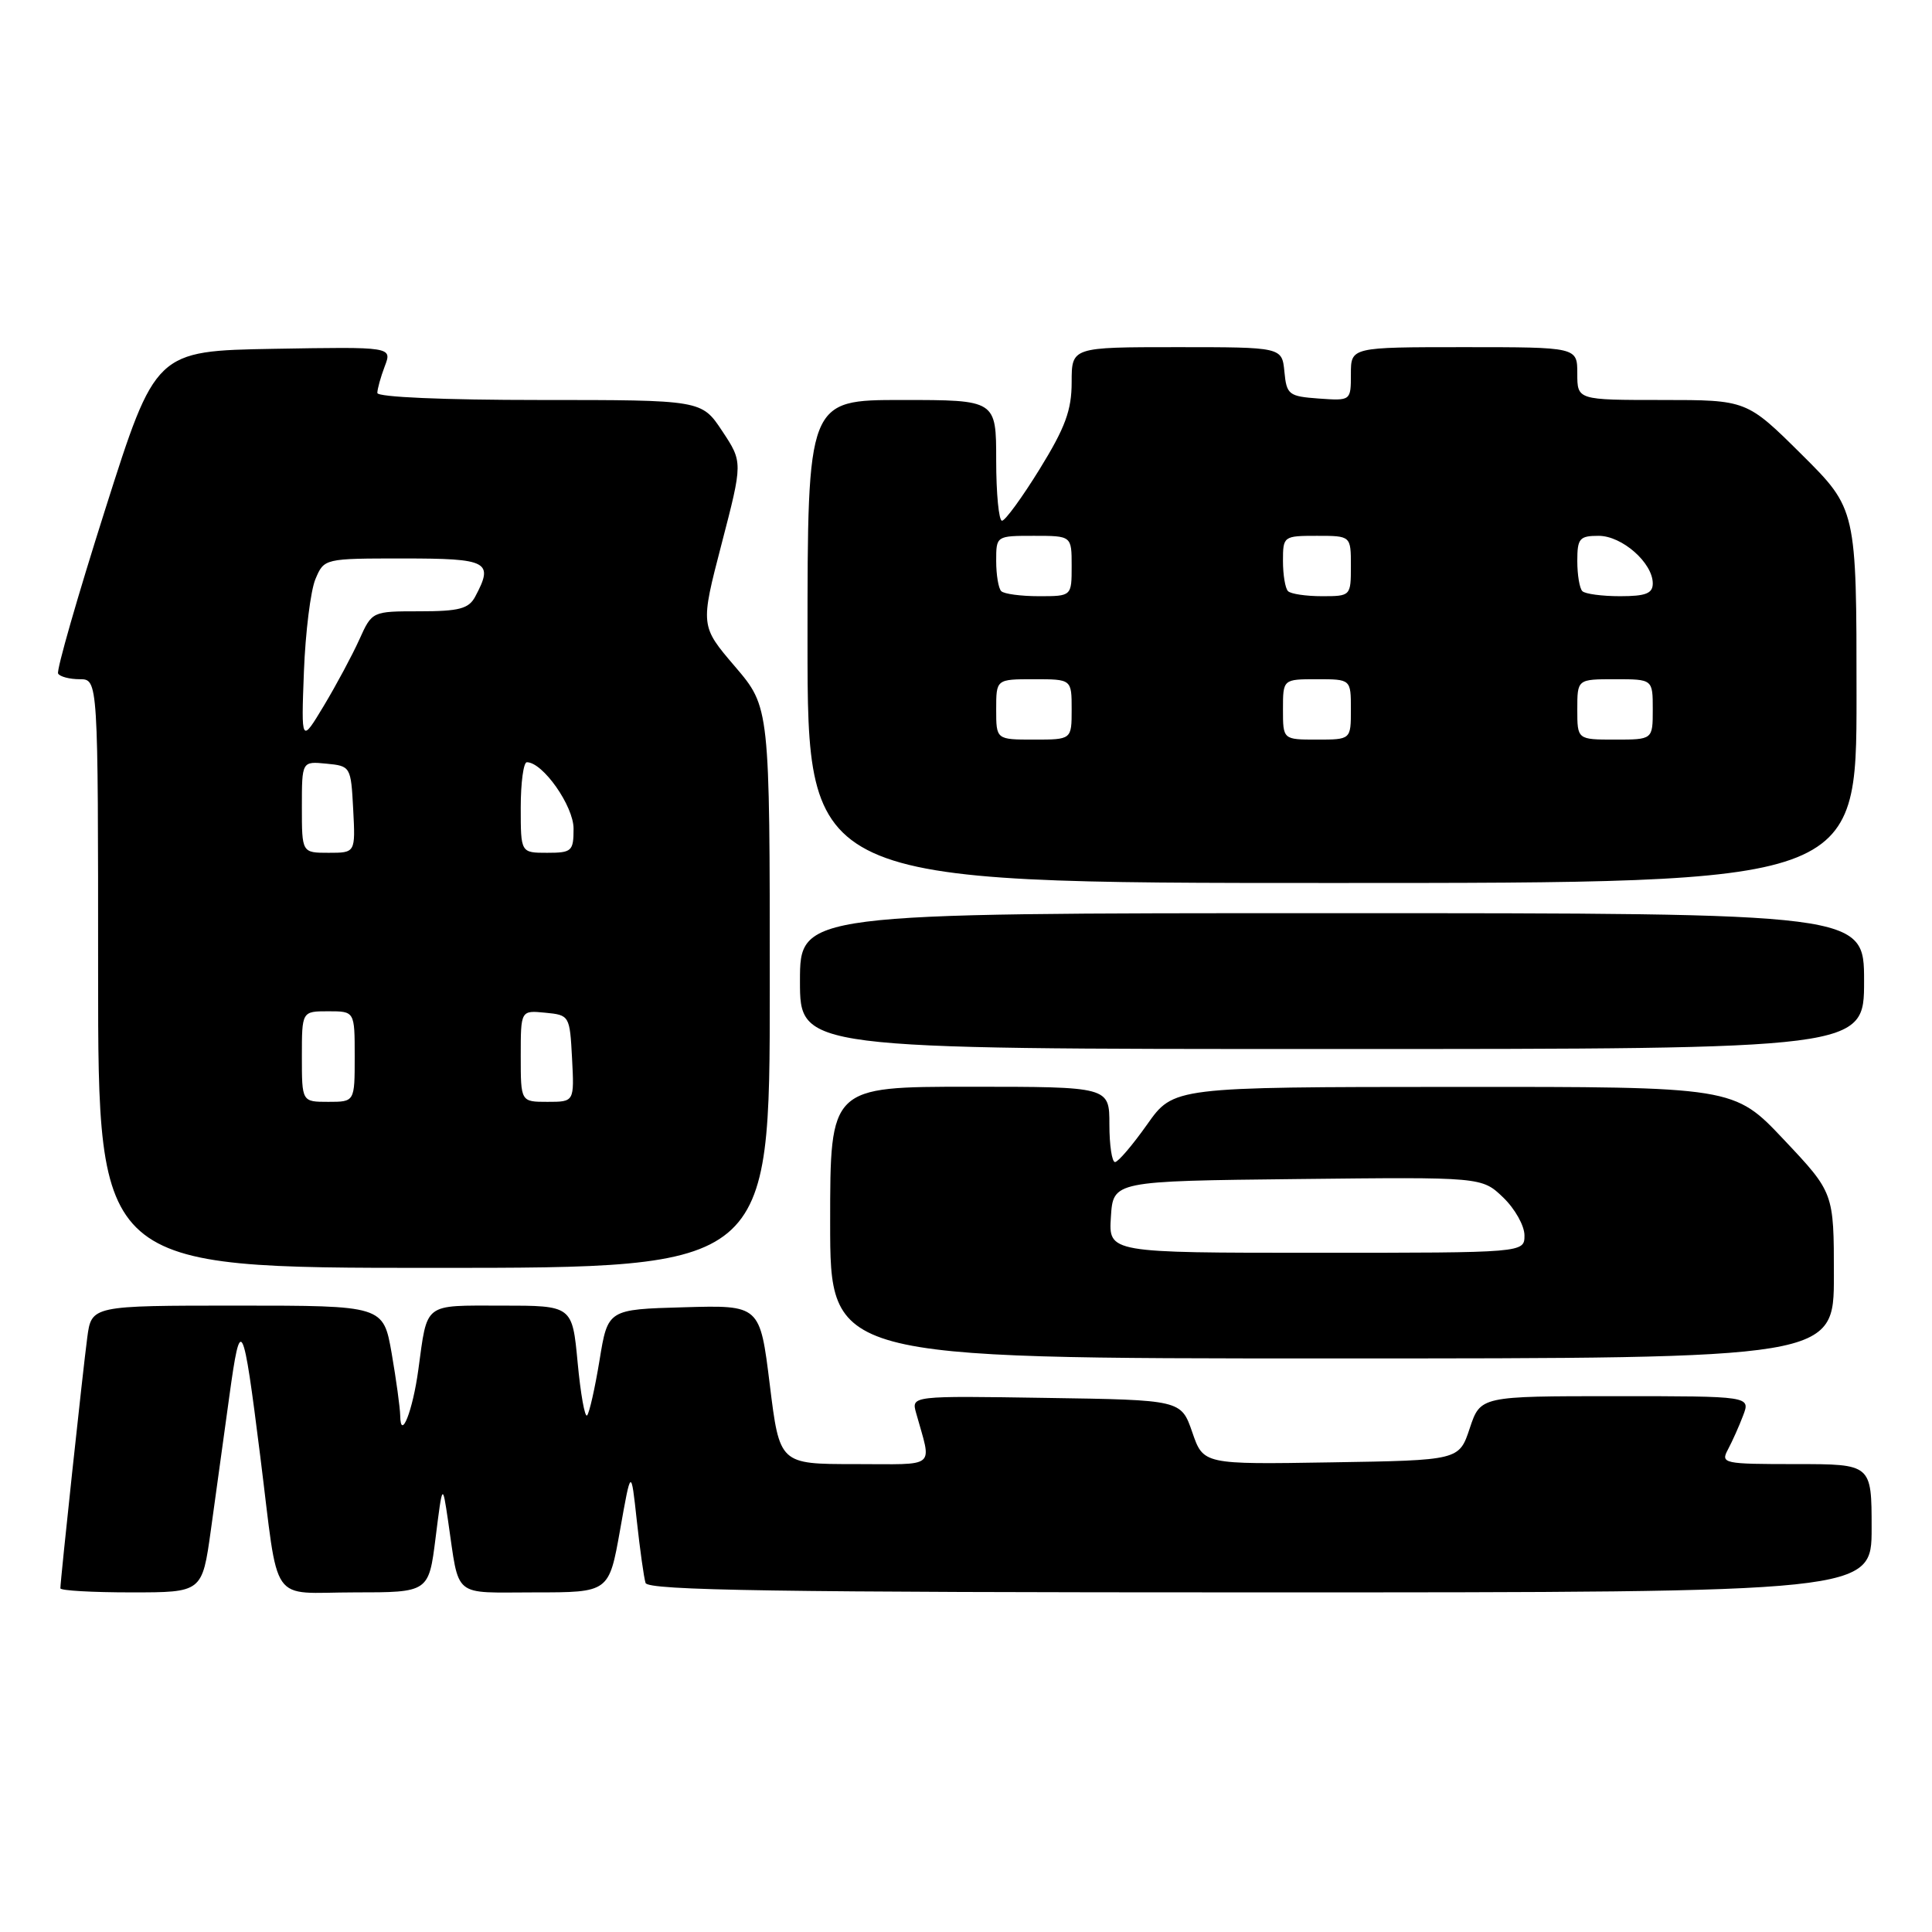 <?xml version="1.0" encoding="UTF-8" standalone="no"?>
<!DOCTYPE svg PUBLIC "-//W3C//DTD SVG 1.1//EN" "http://www.w3.org/Graphics/SVG/1.1/DTD/svg11.dtd" >
<svg xmlns="http://www.w3.org/2000/svg" xmlns:xlink="http://www.w3.org/1999/xlink" version="1.1" viewBox="0 0 256 256">
 <g >
 <path fill="currentColor"
d=" M 27.94 202.75 C 28.56 198.21 29.67 190.22 30.39 185.00 C 31.89 174.09 32.19 174.66 34.49 193.00 C 37.02 213.14 35.53 211.00 46.98 211.00 C 56.81 211.00 56.81 211.00 57.72 203.75 C 58.63 196.50 58.63 196.50 59.37 201.50 C 60.91 211.92 59.80 211.00 70.87 211.00 C 80.69 211.00 80.69 211.00 82.16 202.75 C 83.62 194.50 83.62 194.50 84.38 201.50 C 84.80 205.35 85.32 209.06 85.54 209.75 C 85.85 210.74 103.02 211.00 166.97 211.00 C 248.00 211.00 248.00 211.00 248.00 202.50 C 248.00 194.00 248.00 194.00 237.96 194.00 C 228.36 194.00 227.97 193.92 228.96 192.07 C 229.53 191.00 230.44 188.98 230.97 187.57 C 231.95 185.00 231.95 185.00 214.06 185.00 C 196.17 185.00 196.17 185.00 194.75 189.25 C 193.34 193.50 193.34 193.50 176.39 193.77 C 159.45 194.05 159.45 194.05 157.98 189.77 C 156.50 185.50 156.50 185.50 138.63 185.23 C 120.75 184.95 120.75 184.95 121.39 187.23 C 123.47 194.73 124.34 194.00 113.26 194.00 C 103.30 194.00 103.30 194.00 102.00 183.47 C 100.70 172.93 100.70 172.93 90.62 173.22 C 80.54 173.50 80.54 173.50 79.44 180.25 C 78.83 183.96 78.09 187.25 77.79 187.55 C 77.49 187.85 76.93 184.69 76.54 180.54 C 75.83 173.00 75.83 173.00 66.48 173.00 C 56.02 173.00 56.66 172.51 55.43 181.50 C 54.69 186.96 53.08 191.02 53.03 187.58 C 53.01 186.53 52.50 182.81 51.90 179.33 C 50.79 173.00 50.79 173.00 31.46 173.00 C 12.12 173.00 12.12 173.00 11.56 177.25 C 10.99 181.50 8.00 209.43 8.00 210.46 C 8.00 210.76 12.23 211.00 17.40 211.00 C 26.79 211.00 26.79 211.00 27.94 202.75 Z  M 243.00 169.02 C 243.00 158.04 243.00 158.04 236.38 151.02 C 229.76 144.00 229.76 144.00 192.63 144.02 C 155.50 144.04 155.50 144.04 152.00 149.00 C 150.07 151.73 148.16 153.97 147.75 153.98 C 147.34 153.99 147.00 151.75 147.00 149.00 C 147.00 144.00 147.00 144.00 128.50 144.00 C 110.00 144.00 110.00 144.00 110.00 162.00 C 110.00 180.00 110.00 180.00 176.50 180.00 C 243.00 180.00 243.00 180.00 243.00 169.02 Z  M 102.00 130.86 C 102.00 93.72 102.00 93.72 97.40 88.33 C 92.79 82.94 92.79 82.94 95.61 72.09 C 98.43 61.24 98.43 61.24 95.70 57.12 C 92.97 53.00 92.97 53.00 71.49 53.00 C 58.83 53.00 50.00 52.62 50.00 52.07 C 50.00 51.55 50.44 49.96 50.98 48.54 C 51.97 45.95 51.97 45.95 36.29 46.22 C 20.61 46.50 20.61 46.50 13.94 67.50 C 10.27 79.05 7.46 88.84 7.70 89.25 C 7.93 89.66 9.22 90.00 10.56 90.00 C 13.00 90.00 13.00 90.00 13.00 129.00 C 13.00 168.00 13.00 168.00 57.50 168.00 C 102.00 168.00 102.00 168.00 102.00 130.86 Z  M 247.00 130.00 C 247.00 121.00 247.00 121.00 176.50 121.00 C 106.00 121.00 106.00 121.00 106.00 130.00 C 106.00 139.00 106.00 139.00 176.50 139.00 C 247.00 139.00 247.00 139.00 247.00 130.00 Z  M 246.00 92.22 C 246.00 67.45 246.00 67.45 238.73 60.22 C 231.45 53.00 231.45 53.00 220.23 53.00 C 209.00 53.00 209.00 53.00 209.00 49.50 C 209.00 46.00 209.00 46.00 194.00 46.00 C 179.00 46.00 179.00 46.00 179.00 49.56 C 179.00 53.11 179.00 53.11 174.75 52.81 C 170.76 52.52 170.48 52.30 170.19 49.25 C 169.87 46.00 169.87 46.00 155.94 46.00 C 142.00 46.00 142.00 46.00 142.00 50.64 C 142.00 54.36 141.15 56.66 137.77 62.14 C 135.44 65.92 133.19 69.00 132.77 69.00 C 132.35 69.00 132.00 65.40 132.00 61.00 C 132.00 53.00 132.00 53.00 119.50 53.00 C 107.00 53.00 107.00 53.00 107.00 85.00 C 107.00 117.00 107.00 117.00 176.50 117.00 C 246.00 117.00 246.00 117.00 246.00 92.22 Z  M 147.20 161.25 C 147.50 156.50 147.50 156.50 171.93 156.23 C 196.35 155.96 196.35 155.96 199.18 158.67 C 200.73 160.16 202.00 162.41 202.00 163.69 C 202.00 166.00 202.00 166.00 174.45 166.00 C 146.89 166.00 146.89 166.00 147.20 161.25 Z  M 40.00 140.00 C 40.00 134.00 40.00 134.00 43.50 134.00 C 47.00 134.00 47.00 134.00 47.00 140.00 C 47.00 146.00 47.00 146.00 43.50 146.00 C 40.00 146.00 40.00 146.00 40.00 140.00 Z  M 69.00 139.94 C 69.00 133.87 69.00 133.87 72.25 134.19 C 75.46 134.50 75.50 134.57 75.80 140.25 C 76.10 146.00 76.10 146.00 72.55 146.00 C 69.00 146.00 69.00 146.00 69.00 139.94 Z  M 40.00 106.94 C 40.00 100.87 40.00 100.87 43.25 101.19 C 46.46 101.50 46.50 101.57 46.80 107.25 C 47.10 113.00 47.10 113.00 43.55 113.00 C 40.00 113.00 40.00 113.00 40.00 106.94 Z  M 69.00 107.00 C 69.00 103.70 69.37 101.00 69.81 101.00 C 71.93 101.00 76.00 106.80 76.00 109.80 C 76.00 112.79 75.77 113.00 72.50 113.00 C 69.00 113.00 69.00 113.00 69.00 107.00 Z  M 40.27 89.00 C 40.47 83.78 41.16 78.26 41.79 76.75 C 42.95 74.00 42.95 74.00 53.48 74.00 C 64.70 74.00 65.46 74.40 62.96 79.07 C 62.11 80.66 60.83 81.00 55.62 81.00 C 49.30 81.00 49.30 81.00 47.61 84.75 C 46.68 86.81 44.57 90.75 42.92 93.50 C 39.91 98.50 39.91 98.50 40.27 89.00 Z  M 132.00 94.00 C 132.00 90.00 132.00 90.00 137.00 90.00 C 142.00 90.00 142.00 90.00 142.00 94.00 C 142.00 98.00 142.00 98.00 137.00 98.00 C 132.00 98.00 132.00 98.00 132.00 94.00 Z  M 170.00 94.00 C 170.00 90.00 170.00 90.00 174.50 90.00 C 179.00 90.00 179.00 90.00 179.00 94.00 C 179.00 98.00 179.00 98.00 174.50 98.00 C 170.00 98.00 170.00 98.00 170.00 94.00 Z  M 209.00 94.00 C 209.00 90.00 209.00 90.00 214.00 90.00 C 219.00 90.00 219.00 90.00 219.00 94.00 C 219.00 98.00 219.00 98.00 214.00 98.00 C 209.00 98.00 209.00 98.00 209.00 94.00 Z  M 132.67 78.33 C 132.30 77.97 132.00 76.17 132.00 74.33 C 132.00 71.00 132.00 71.00 137.00 71.00 C 142.00 71.00 142.00 71.00 142.00 75.00 C 142.00 79.00 142.00 79.00 137.67 79.00 C 135.28 79.00 133.03 78.70 132.67 78.33 Z  M 170.67 78.33 C 170.30 77.97 170.00 76.17 170.00 74.33 C 170.00 71.05 170.07 71.00 174.50 71.00 C 179.00 71.00 179.00 71.00 179.00 75.00 C 179.00 78.97 178.97 79.00 175.17 79.00 C 173.06 79.00 171.03 78.70 170.67 78.33 Z  M 209.67 78.33 C 209.30 77.97 209.00 76.17 209.00 74.33 C 209.00 71.34 209.29 71.00 211.83 71.00 C 214.93 71.00 219.00 74.58 219.00 77.31 C 219.00 78.64 218.06 79.00 214.67 79.00 C 212.28 79.00 210.03 78.70 209.67 78.33 Z "/>
</g>
</svg>